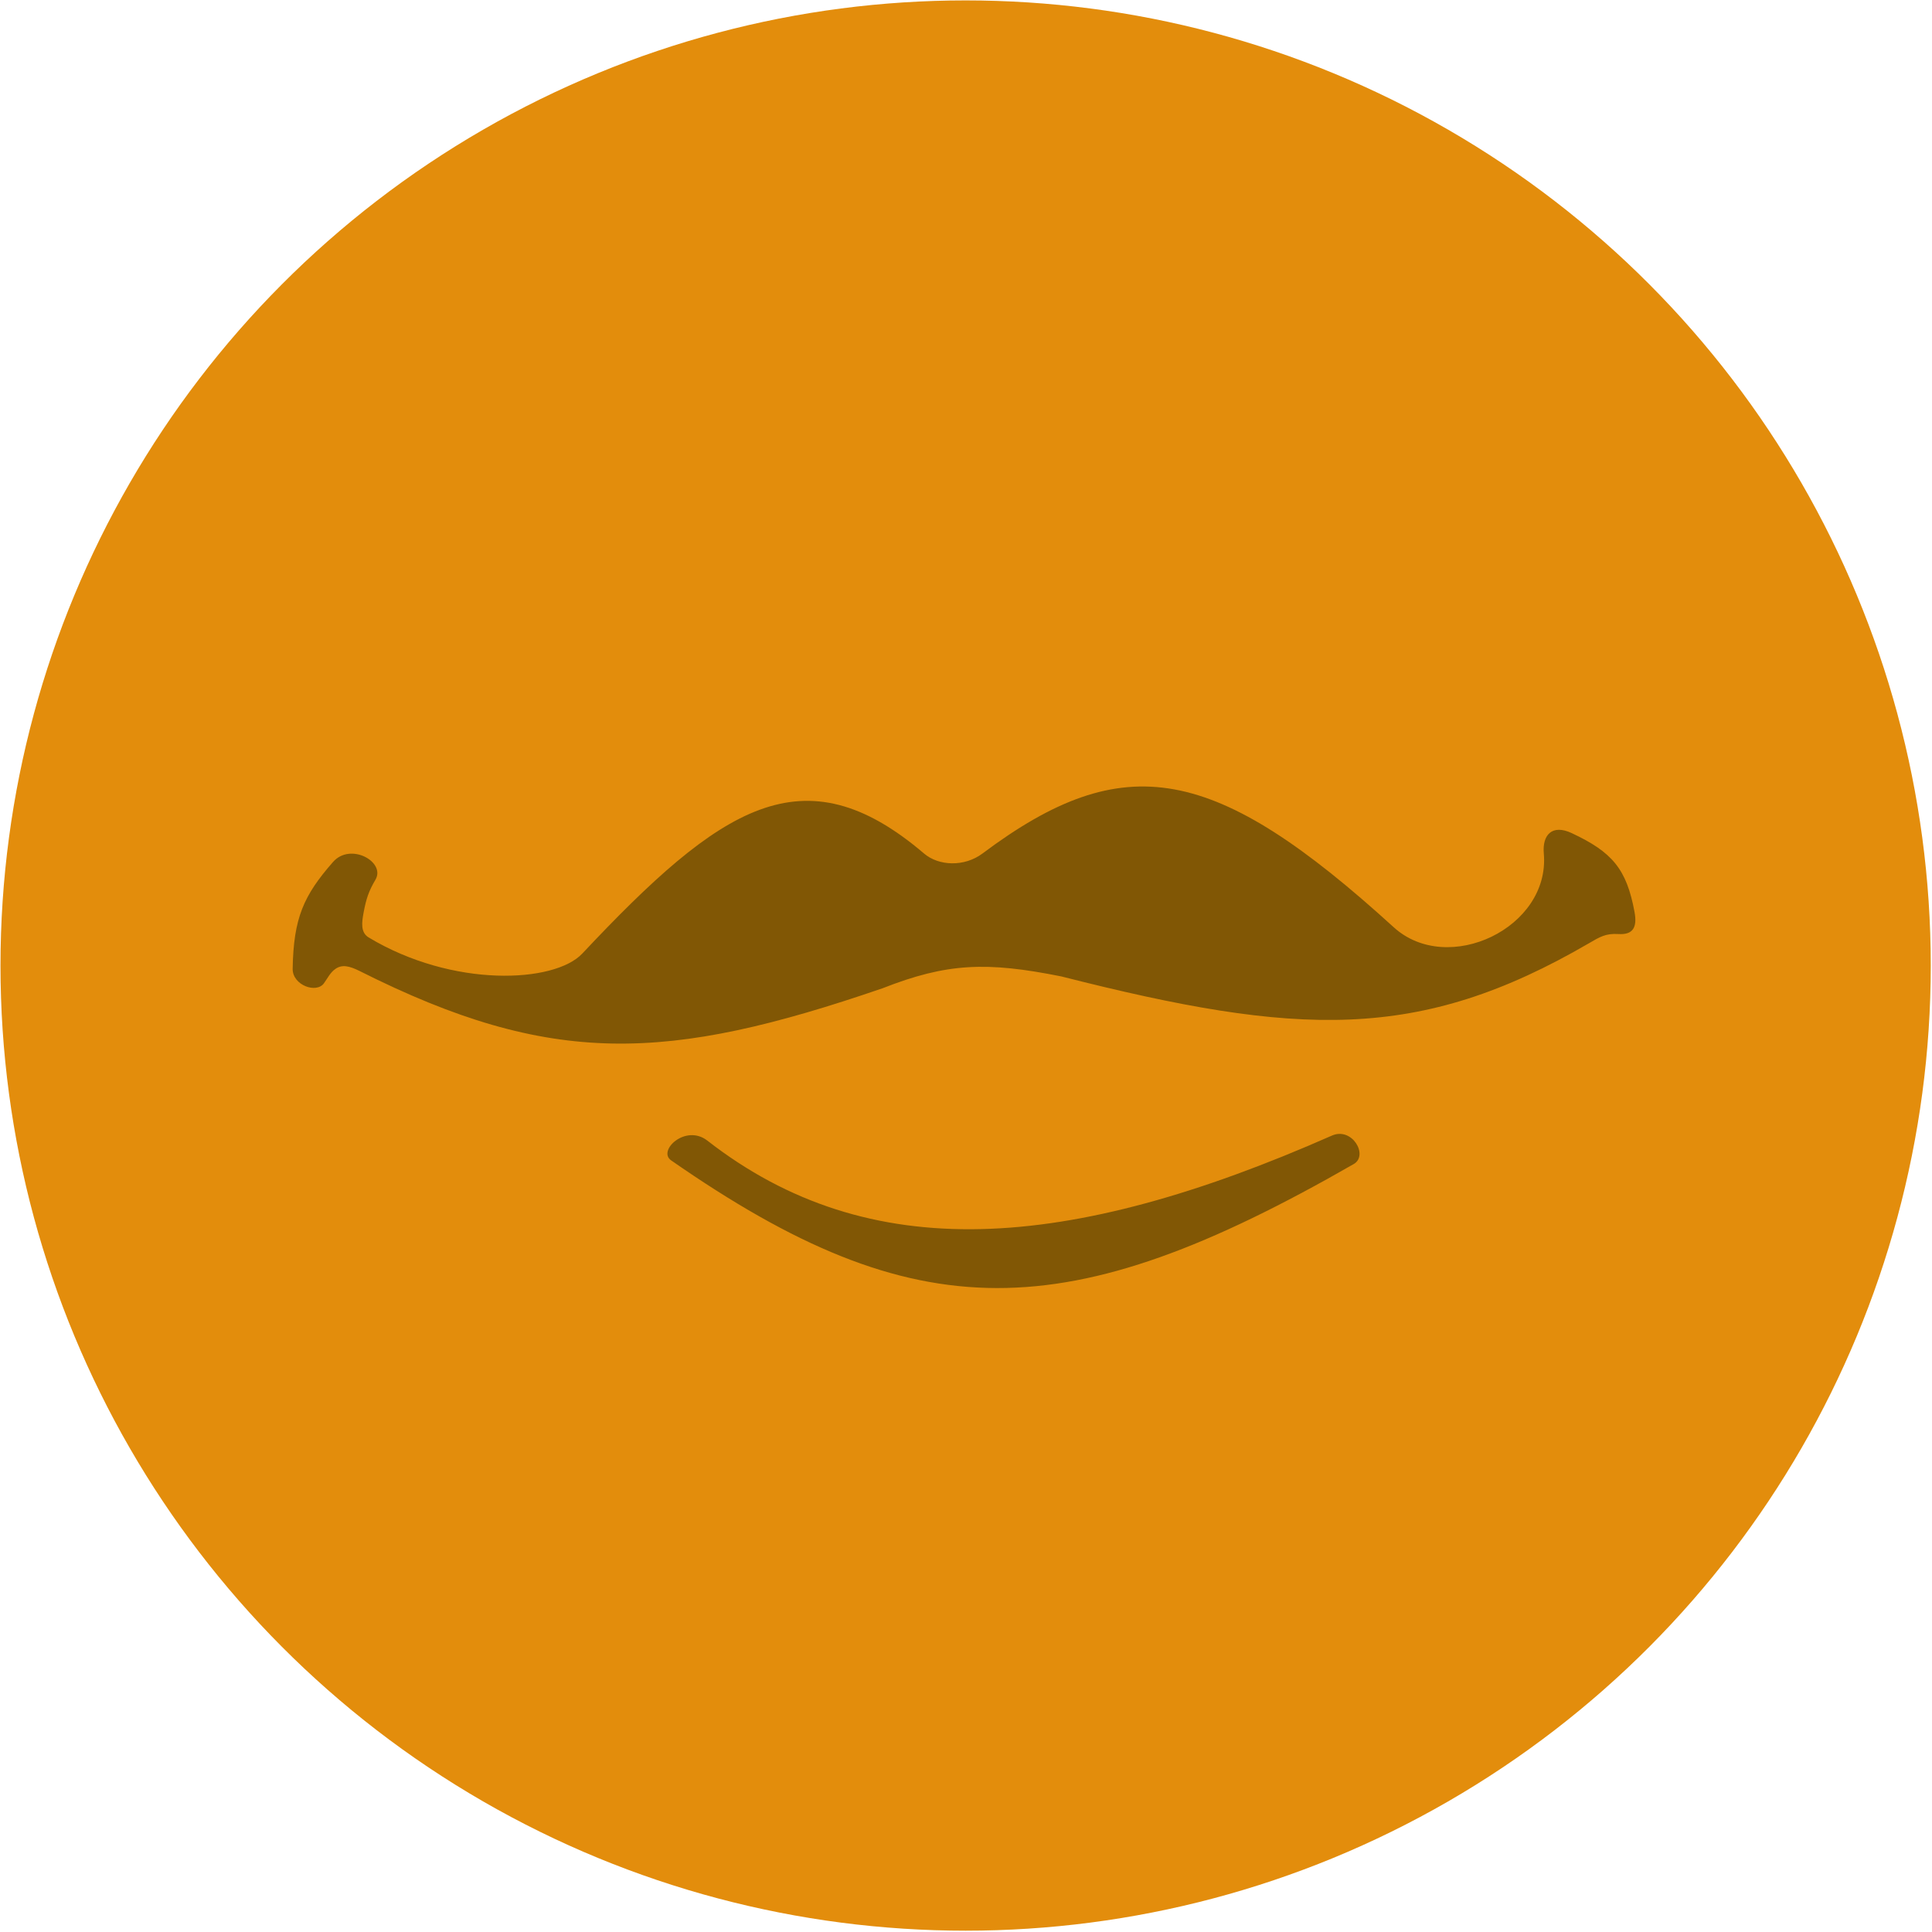<svg width="1195" height="1195" viewBox="0 0 1195 1195" fill="none" xmlns="http://www.w3.org/2000/svg">
<circle cx="597.268" cy="597.221" r="596.968" fill="#E38D0C"/>
<path d="M232.212 544.167C238.738 533.154 216.819 520.819 205.99 533.154C187.785 553.891 181.523 567.892 181.022 599.391C181.022 609.41 195.757 614.733 200.413 608.126C202.794 604.746 204.297 601.569 207.337 599.391C211.59 596.343 216.12 597.486 222.356 600.563C341.23 660.363 412.832 656.907 545.828 611.296C585.767 595.617 610.157 594.666 656.485 603.954C802.802 641.117 877.589 644.657 982.687 583.501C989.468 579.555 993.116 577.228 1001.04 577.732C1010.14 578.311 1012.74 573.536 1011.01 564.097C1006.07 537.299 997.066 527.004 972.198 515.323C960.022 509.604 953.873 516.398 954.891 527.91C958.966 573.966 895.48 603.954 862.065 573.536C751.361 472.757 695.563 462.12 607.712 527.91C596.531 536.282 580.705 535.739 571.525 527.91C496.959 464.311 445.834 498.642 360.175 589.794C342.948 608.126 280.013 611.127 228.016 579.829C222.897 576.748 223.801 570.399 224.87 564.621C226.463 556.011 228.056 551.181 232.212 544.167Z" fill="#815705"/>
<path d="M823.783 702.414C659.999 774.687 537.427 783.305 437.51 705.496C424.072 695.032 406.486 711.729 415.108 717.723C567.008 823.332 659.688 821.972 837.347 719.986C846.558 714.698 836.427 696.834 823.783 702.414Z" fill="#815705"/>
</svg>
